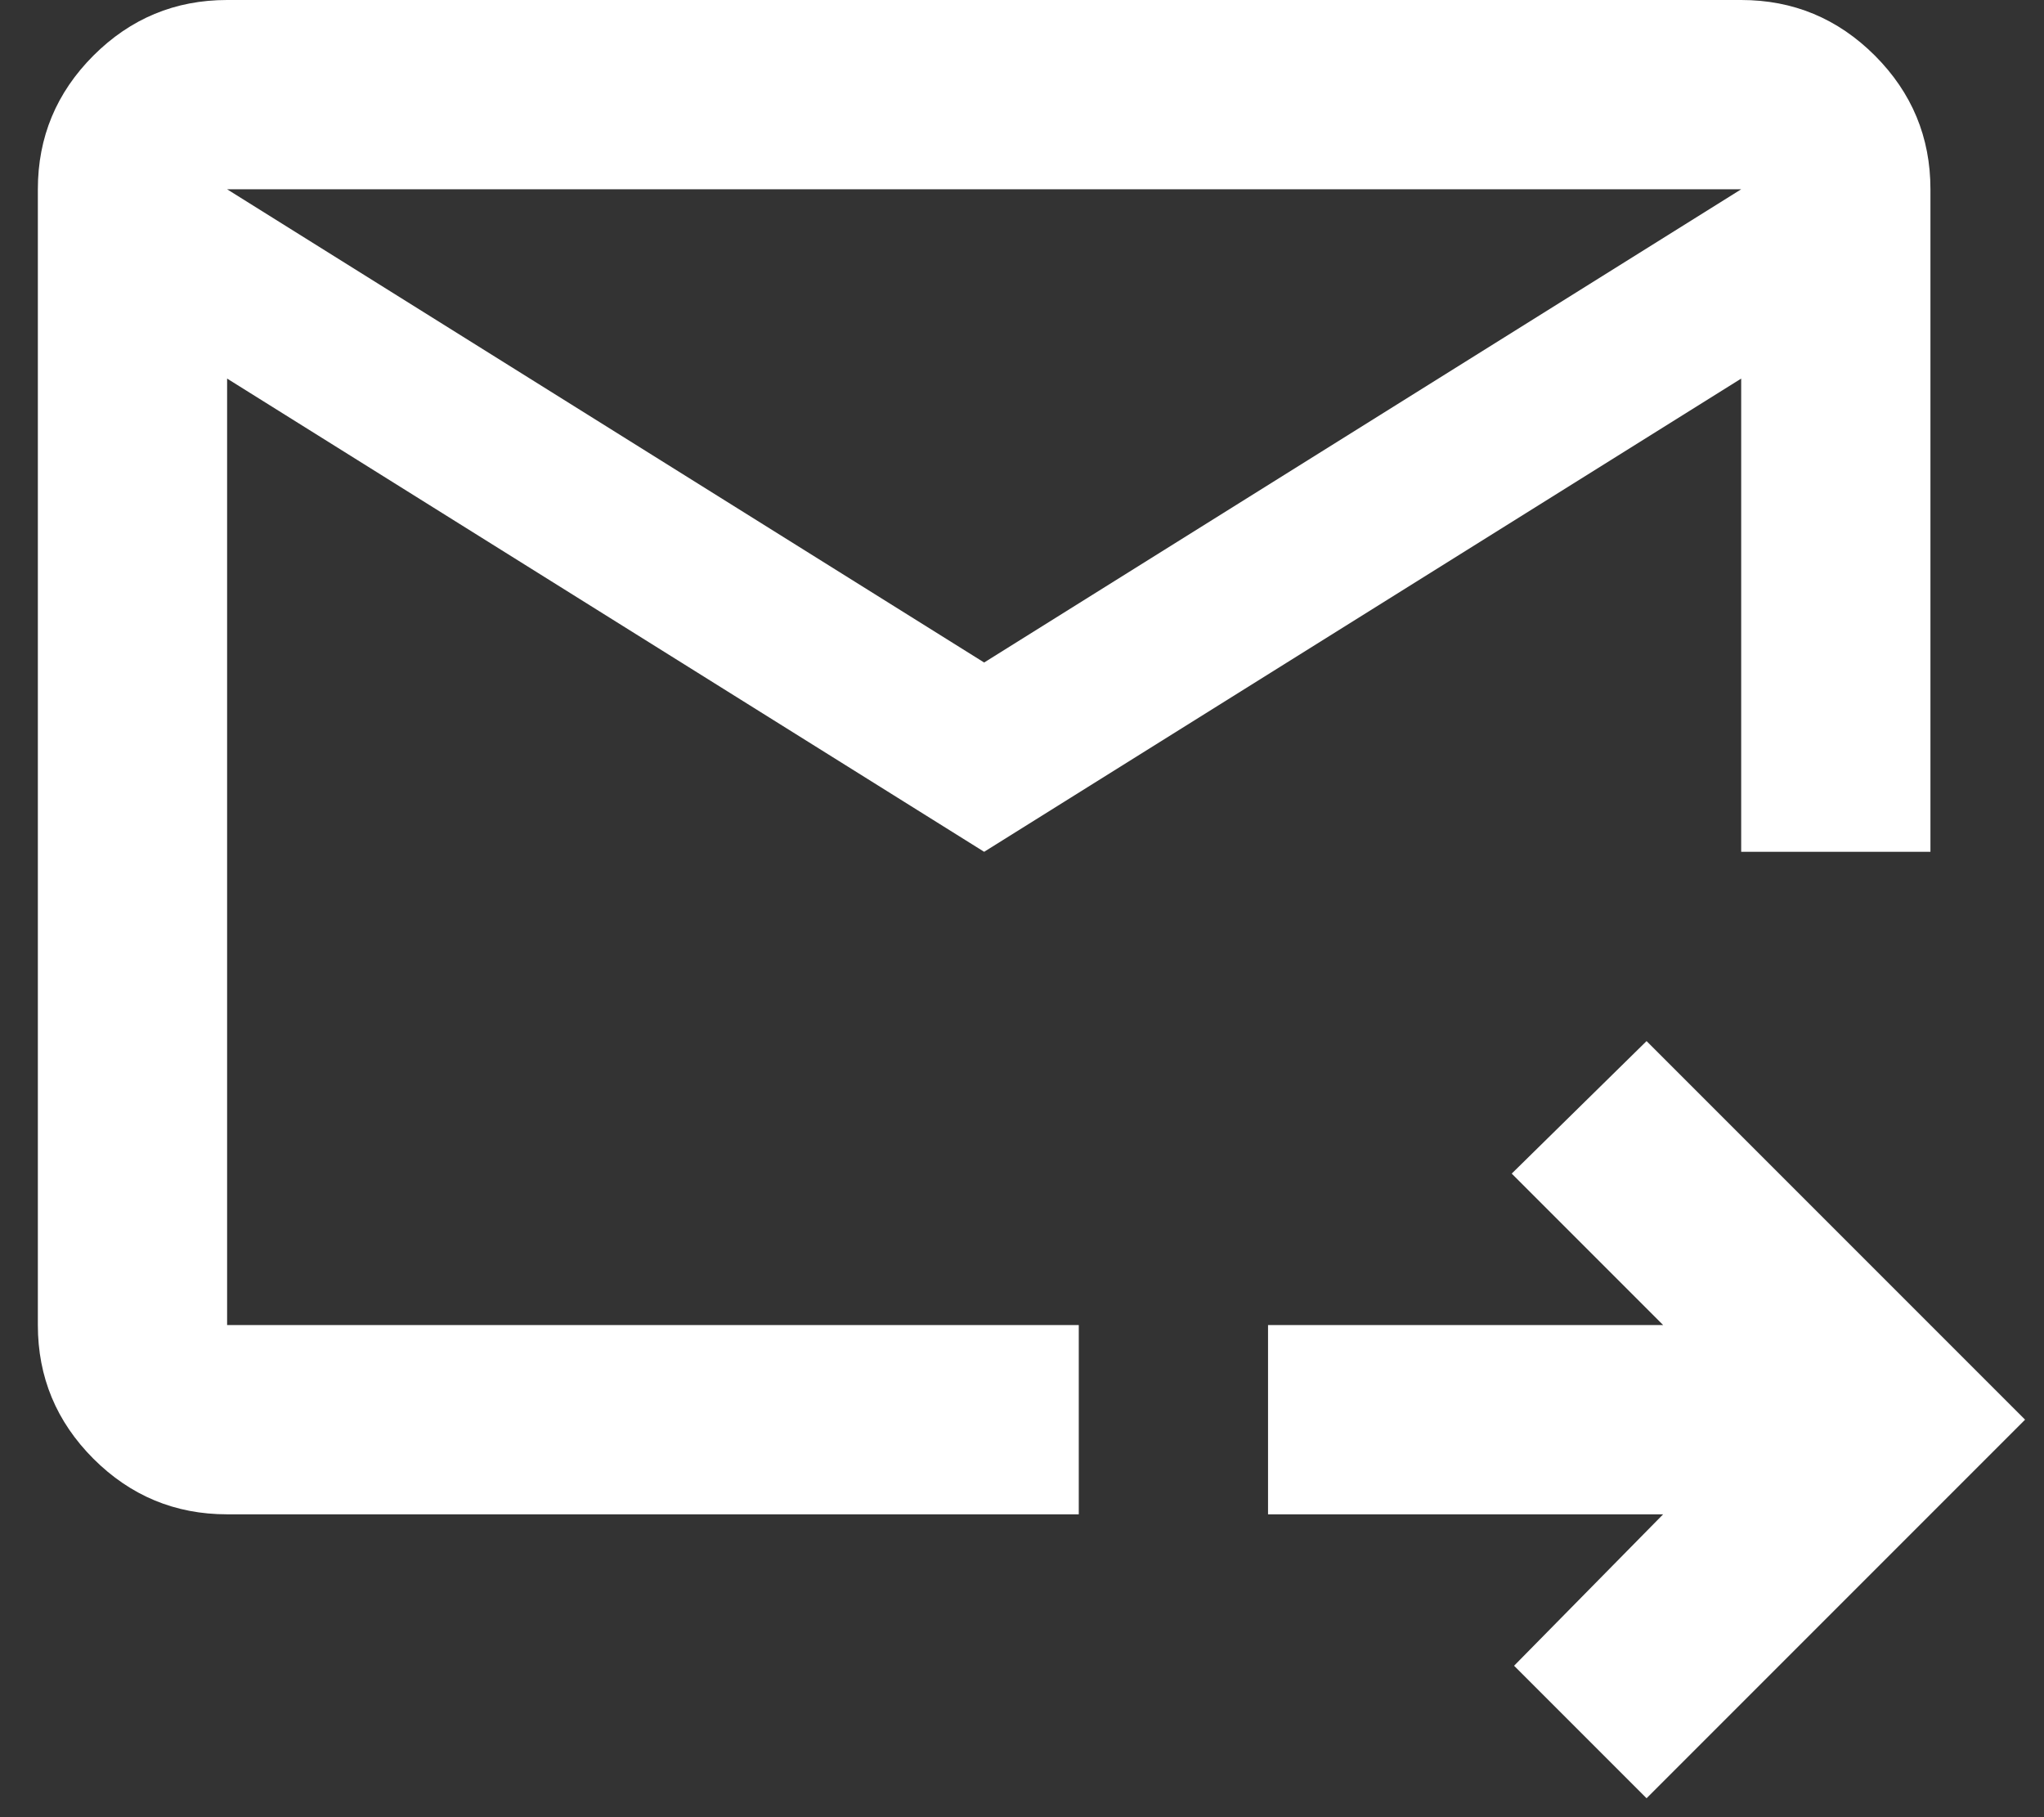 <svg width="27" height="24" viewBox="0 0 27 24" fill="none" xmlns="http://www.w3.org/2000/svg">
<rect x="0" y="0" width="27" height="24" fill="#333333" stroke="none"/>
<path d="M13 11.25L3 5V17.5H14.25V20H3C2.312 20 1.724 19.755 1.234 19.266C0.745 18.776 0.5 18.188 0.5 17.5V2.5C0.5 1.812 0.745 1.224 1.234 0.734C1.724 0.245 2.312 0 3 0H23C23.688 0 24.276 0.245 24.766 0.734C25.255 1.224 25.5 1.812 25.5 2.5V11.25H23V5L13 11.25ZM13 8.75L23 2.5H3L13 8.75ZM21.75 23.75L20 22L21.969 20H16.75V17.5H21.969L19.969 15.5L21.75 13.75L26.75 18.75L21.75 23.75ZM3 5V18.75V11.25V11.344V2.5V5Z" fill="white"/>
</svg>
